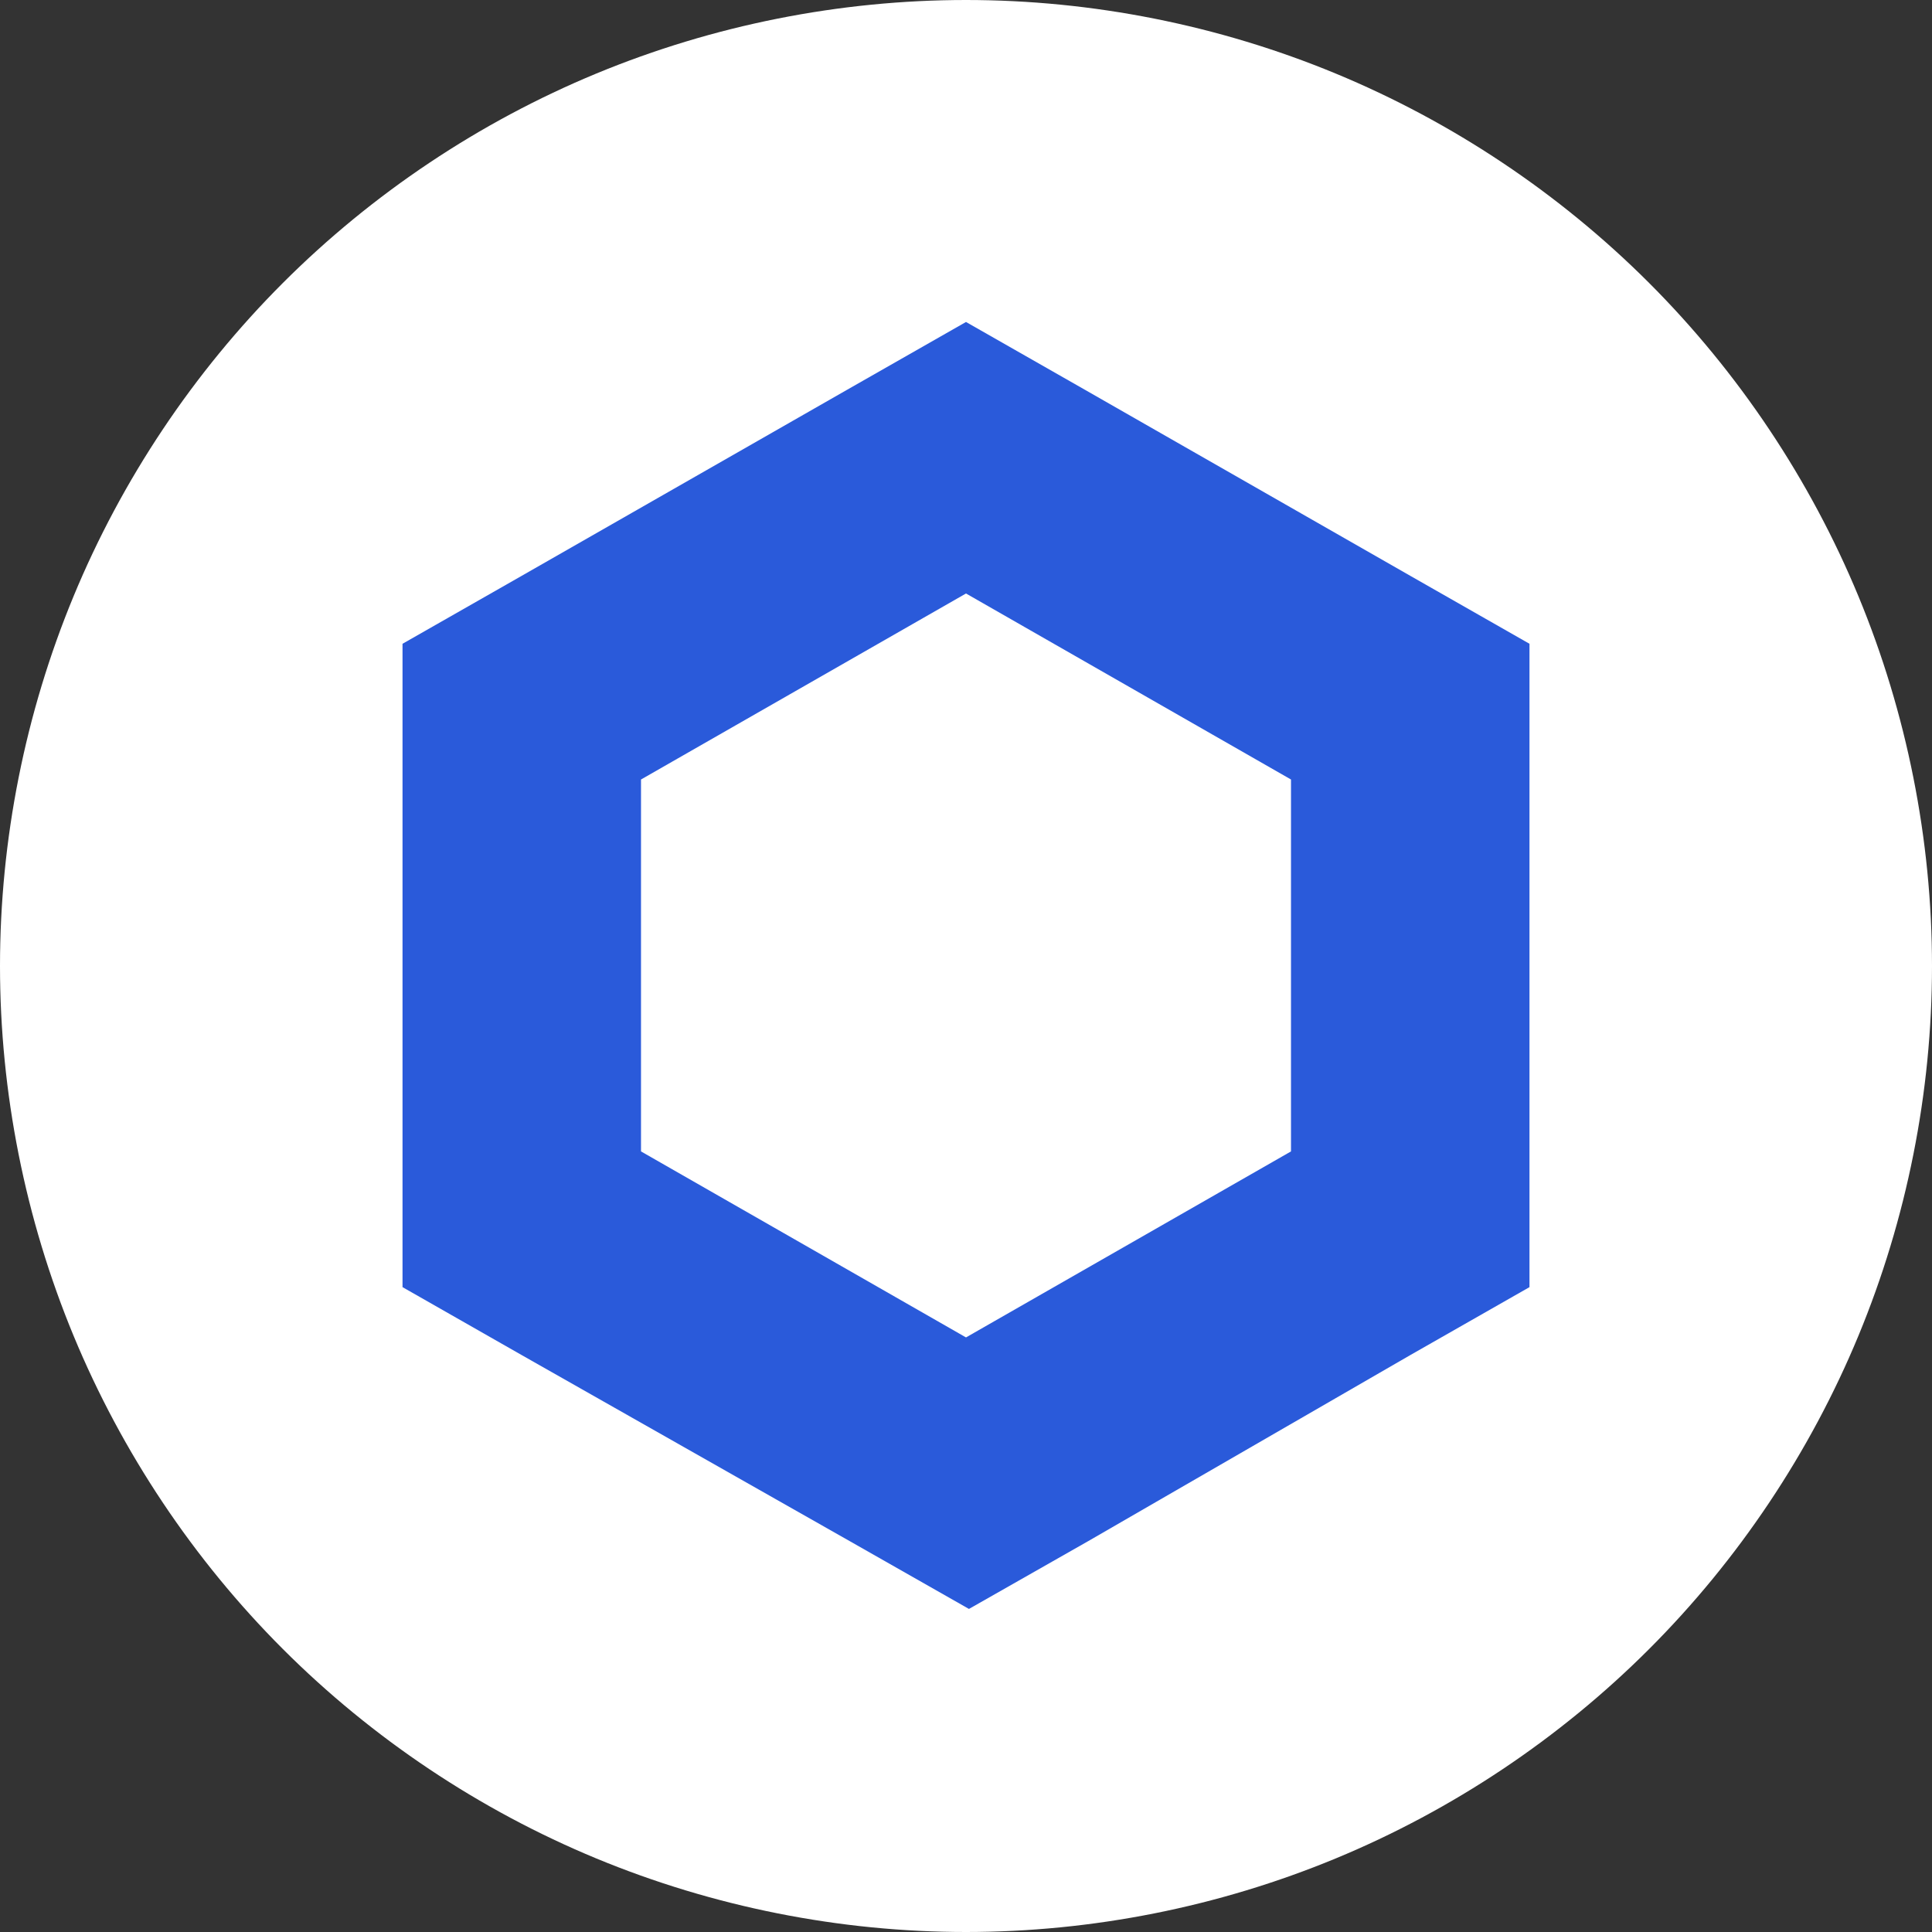 <svg xmlns="http://www.w3.org/2000/svg" width="32" height="32" viewBox="0 0 32 32">
  <rect x="0" y="0" width="32" height="32" fill="#333333" stroke="none"/>
  <g fill="none" fill-rule="evenodd">
    <path fill="#FFF" d="M32,16 C32,13.906 31.583,11.812 30.782,9.877 C29.981,7.942 28.795,6.167 27.314,4.686 C25.833,3.205 24.058,2.019 22.123,1.218 C20.188,0.417 18.094,0 16,0 C13.906,0 11.812,0.417 9.877,1.218 C7.942,2.019 6.167,3.205 4.686,4.686 C3.205,6.167 2.019,7.942 1.218,9.877 C0.417,11.812 0,13.906 0,16 C0,18.094 0.417,20.188 1.218,22.123 C2.019,24.058 3.205,25.833 4.686,27.314 C6.167,28.795 7.942,29.981 9.877,30.782 C11.812,31.583 13.906,32 16,32 C18.094,32 20.188,31.583 22.123,30.782 C24.058,29.981 25.833,28.795 27.314,27.314 C28.795,25.833 29.981,24.058 30.782,22.123 C31.583,20.188 32,18.094 32,16 Z"/>
    <path fill="#2A5ADA" d="M16,5.333 L17.975,6.459 L23.358,9.537 L25.333,10.663 L25.333,21.319 L23.358,22.445 L18.024,25.526 L16.049,26.649 L14.074,25.526 L8.642,22.445 L6.667,21.319 L6.667,10.663 L8.642,9.537 L14.025,6.459 L16,5.333 Z M16,9.83 L10.617,12.911 L10.617,19.071 L16,22.152 L21.383,19.071 L21.383,12.911 L16,9.83 Z"/>
  </g>
</svg>
